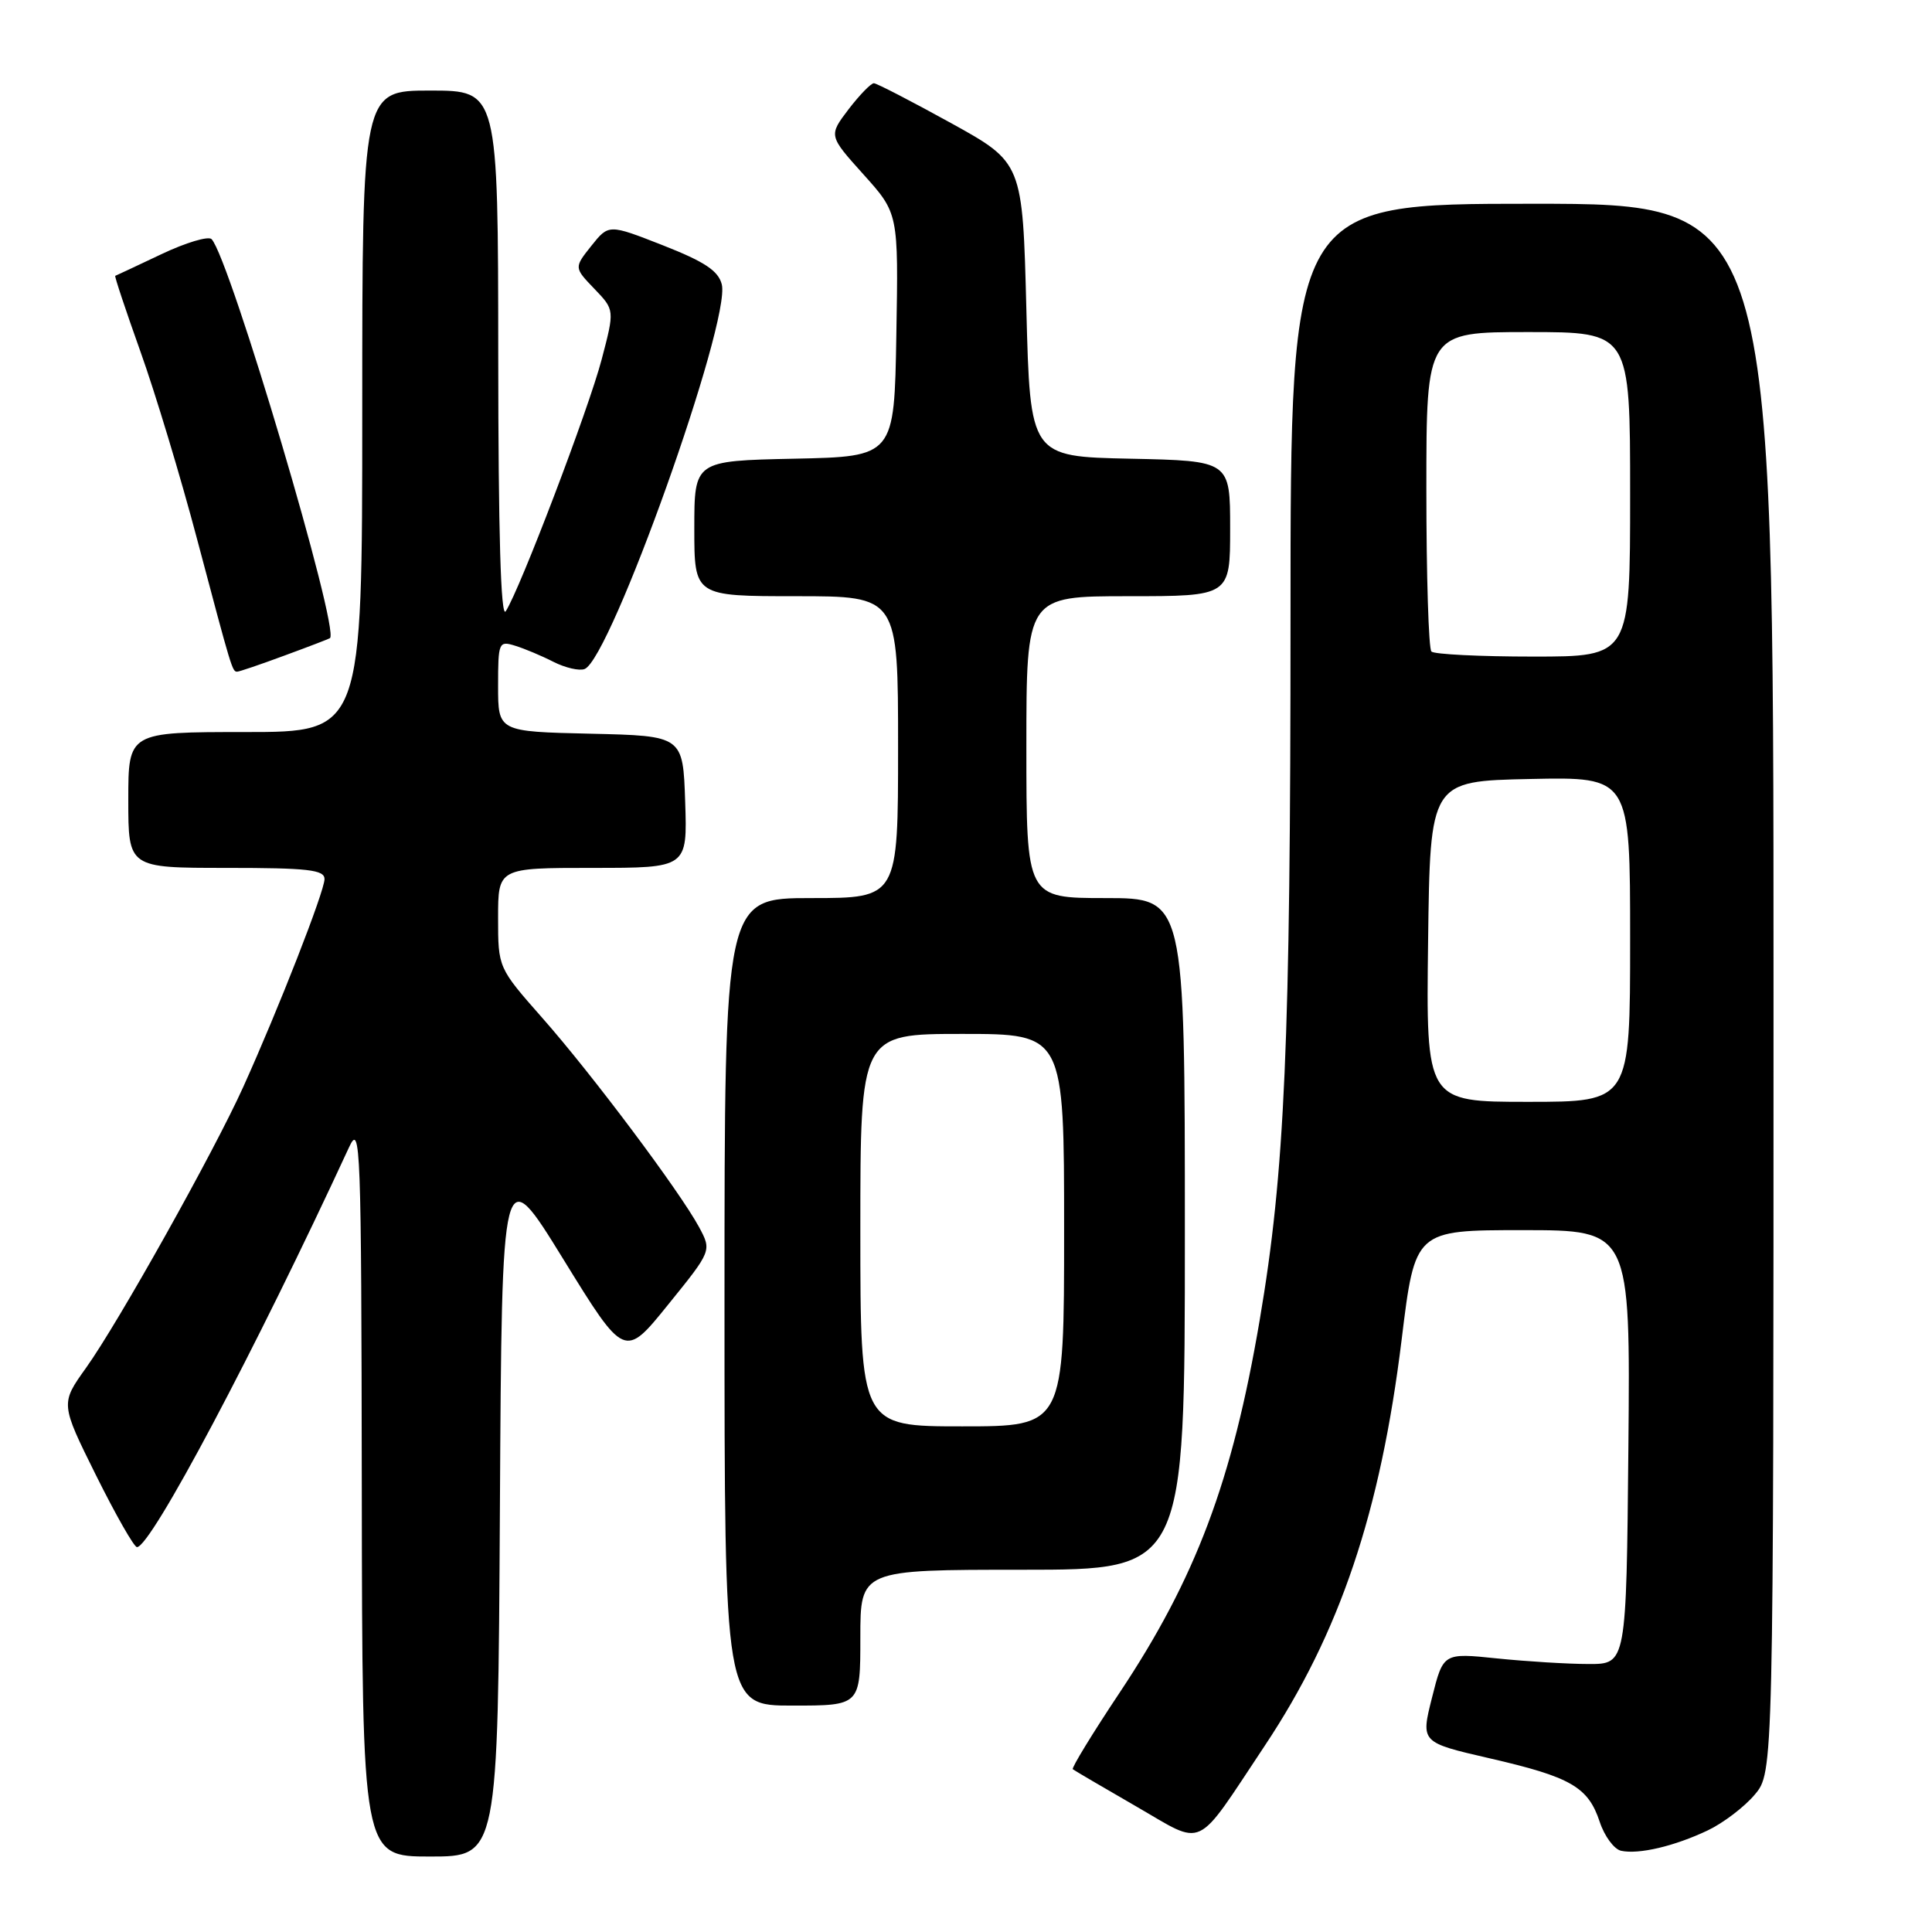 <?xml version="1.0" encoding="UTF-8" standalone="no"?>
<!DOCTYPE svg PUBLIC "-//W3C//DTD SVG 1.1//EN" "http://www.w3.org/Graphics/SVG/1.1/DTD/svg11.dtd" >
<svg xmlns="http://www.w3.org/2000/svg" xmlns:xlink="http://www.w3.org/1999/xlink" version="1.1" viewBox="0 0 256 256">
 <g >
 <path fill="currentColor"
d=" M 66.24 199.82 C 66.50 153.64 66.50 153.64 74.63 166.83 C 82.76 180.02 82.76 180.02 88.53 172.87 C 94.31 165.73 94.31 165.73 92.63 162.60 C 90.08 157.88 78.45 142.34 71.85 134.87 C 66.00 128.23 66.00 128.23 66.00 121.62 C 66.00 115.00 66.00 115.00 78.54 115.00 C 91.08 115.00 91.08 115.00 90.79 106.25 C 90.50 97.50 90.50 97.50 78.25 97.22 C 66.00 96.94 66.00 96.94 66.00 90.90 C 66.00 85.10 66.09 84.89 68.25 85.56 C 69.49 85.94 71.78 86.90 73.34 87.70 C 74.90 88.49 76.76 88.92 77.46 88.65 C 80.91 87.33 96.87 42.59 95.64 37.68 C 95.18 35.88 93.37 34.68 87.85 32.51 C 80.66 29.69 80.66 29.69 78.36 32.57 C 76.06 35.46 76.06 35.46 78.75 38.26 C 81.45 41.07 81.45 41.07 79.72 47.64 C 78.01 54.17 68.88 78.14 67.01 81.00 C 66.36 81.99 66.03 70.60 66.02 47.25 C 66.00 12.00 66.00 12.00 57.00 12.00 C 48.00 12.00 48.00 12.00 48.00 54.50 C 48.00 97.00 48.00 97.00 32.50 97.00 C 17.00 97.00 17.00 97.00 17.00 106.00 C 17.00 115.00 17.00 115.00 30.00 115.00 C 40.81 115.00 43.00 115.25 43.00 116.48 C 43.00 118.09 36.93 133.63 32.23 144.03 C 28.34 152.64 15.69 175.25 11.40 181.25 C 8.01 185.99 8.01 185.99 12.73 195.50 C 15.33 200.72 17.76 205.00 18.15 205.00 C 19.99 205.00 33.79 178.99 46.26 152.00 C 47.77 148.72 47.88 151.55 47.94 197.25 C 48.00 246.00 48.00 246.00 56.99 246.00 C 65.98 246.00 65.98 246.00 66.24 199.82 Z  M 226.28 242.54 C 228.34 241.56 231.14 239.43 232.51 237.80 C 235.00 234.85 235.00 234.85 235.00 130.92 C 235.00 27.00 235.00 27.00 203.00 27.00 C 171.00 27.00 171.00 27.00 171.00 81.80 C 171.00 138.35 170.26 155.30 166.91 174.95 C 163.29 196.25 158.44 209.15 148.34 224.31 C 144.74 229.71 141.96 234.27 142.15 234.43 C 142.34 234.59 146.10 236.79 150.50 239.33 C 159.79 244.68 158.19 245.43 167.58 231.33 C 177.53 216.39 182.92 200.39 185.73 177.47 C 187.50 163.00 187.50 163.00 201.76 163.00 C 216.03 163.00 216.03 163.00 215.77 191.75 C 215.50 220.50 215.50 220.50 210.50 220.49 C 207.75 220.49 202.29 220.15 198.37 219.75 C 191.24 219.01 191.24 219.01 189.75 224.94 C 188.25 230.88 188.25 230.88 197.36 232.98 C 208.15 235.46 210.44 236.78 211.97 241.40 C 212.60 243.31 213.88 245.04 214.81 245.24 C 217.16 245.74 221.85 244.64 226.28 242.54 Z  M 114.00 217.00 C 114.00 208.00 114.00 208.00 135.50 208.00 C 157.00 208.00 157.00 208.00 157.00 163.50 C 157.00 119.00 157.00 119.00 146.50 119.00 C 136.00 119.00 136.00 119.00 136.00 99.00 C 136.00 79.00 136.00 79.00 149.50 79.00 C 163.00 79.00 163.00 79.00 163.00 70.03 C 163.00 61.06 163.00 61.06 149.75 60.78 C 136.50 60.50 136.50 60.50 136.00 41.02 C 135.50 21.55 135.50 21.55 126.00 16.30 C 120.78 13.42 116.19 11.05 115.80 11.03 C 115.42 11.01 113.91 12.57 112.44 14.48 C 109.79 17.97 109.79 17.97 114.42 23.12 C 119.05 28.27 119.05 28.27 118.77 44.38 C 118.50 60.50 118.50 60.50 105.25 60.78 C 92.00 61.06 92.00 61.06 92.00 70.03 C 92.00 79.00 92.00 79.00 105.50 79.00 C 119.00 79.00 119.00 79.00 119.00 99.00 C 119.00 119.00 119.00 119.00 107.50 119.00 C 96.00 119.00 96.00 119.00 96.00 172.50 C 96.00 226.00 96.00 226.00 105.00 226.00 C 114.00 226.00 114.00 226.00 114.00 217.00 Z  M 37.71 86.86 C 40.90 85.69 43.60 84.65 43.72 84.56 C 45.07 83.53 30.47 34.29 28.04 31.69 C 27.62 31.25 24.63 32.14 21.39 33.68 C 18.15 35.21 15.40 36.51 15.27 36.55 C 15.15 36.59 16.65 41.09 18.60 46.56 C 20.56 52.03 23.95 63.25 26.13 71.50 C 30.73 88.84 30.78 89.00 31.43 89.00 C 31.70 89.00 34.53 88.04 37.71 86.86 Z  M 189.23 124.75 C 189.50 103.50 189.50 103.50 202.75 103.22 C 216.00 102.94 216.00 102.94 216.00 124.47 C 216.00 146.00 216.00 146.00 202.48 146.00 C 188.96 146.00 188.96 146.00 189.23 124.75 Z  M 189.67 86.33 C 189.30 85.97 189.00 76.29 189.00 64.83 C 189.00 44.00 189.00 44.00 202.50 44.00 C 216.00 44.00 216.00 44.00 216.00 65.50 C 216.00 87.00 216.00 87.00 203.17 87.00 C 196.11 87.00 190.03 86.70 189.67 86.33 Z  M 114.00 163.00 C 114.00 137.00 114.00 137.00 127.50 137.00 C 141.00 137.00 141.00 137.00 141.00 163.00 C 141.00 189.00 141.00 189.00 127.50 189.00 C 114.00 189.00 114.00 189.00 114.00 163.00 Z "/>
</g>
</svg>